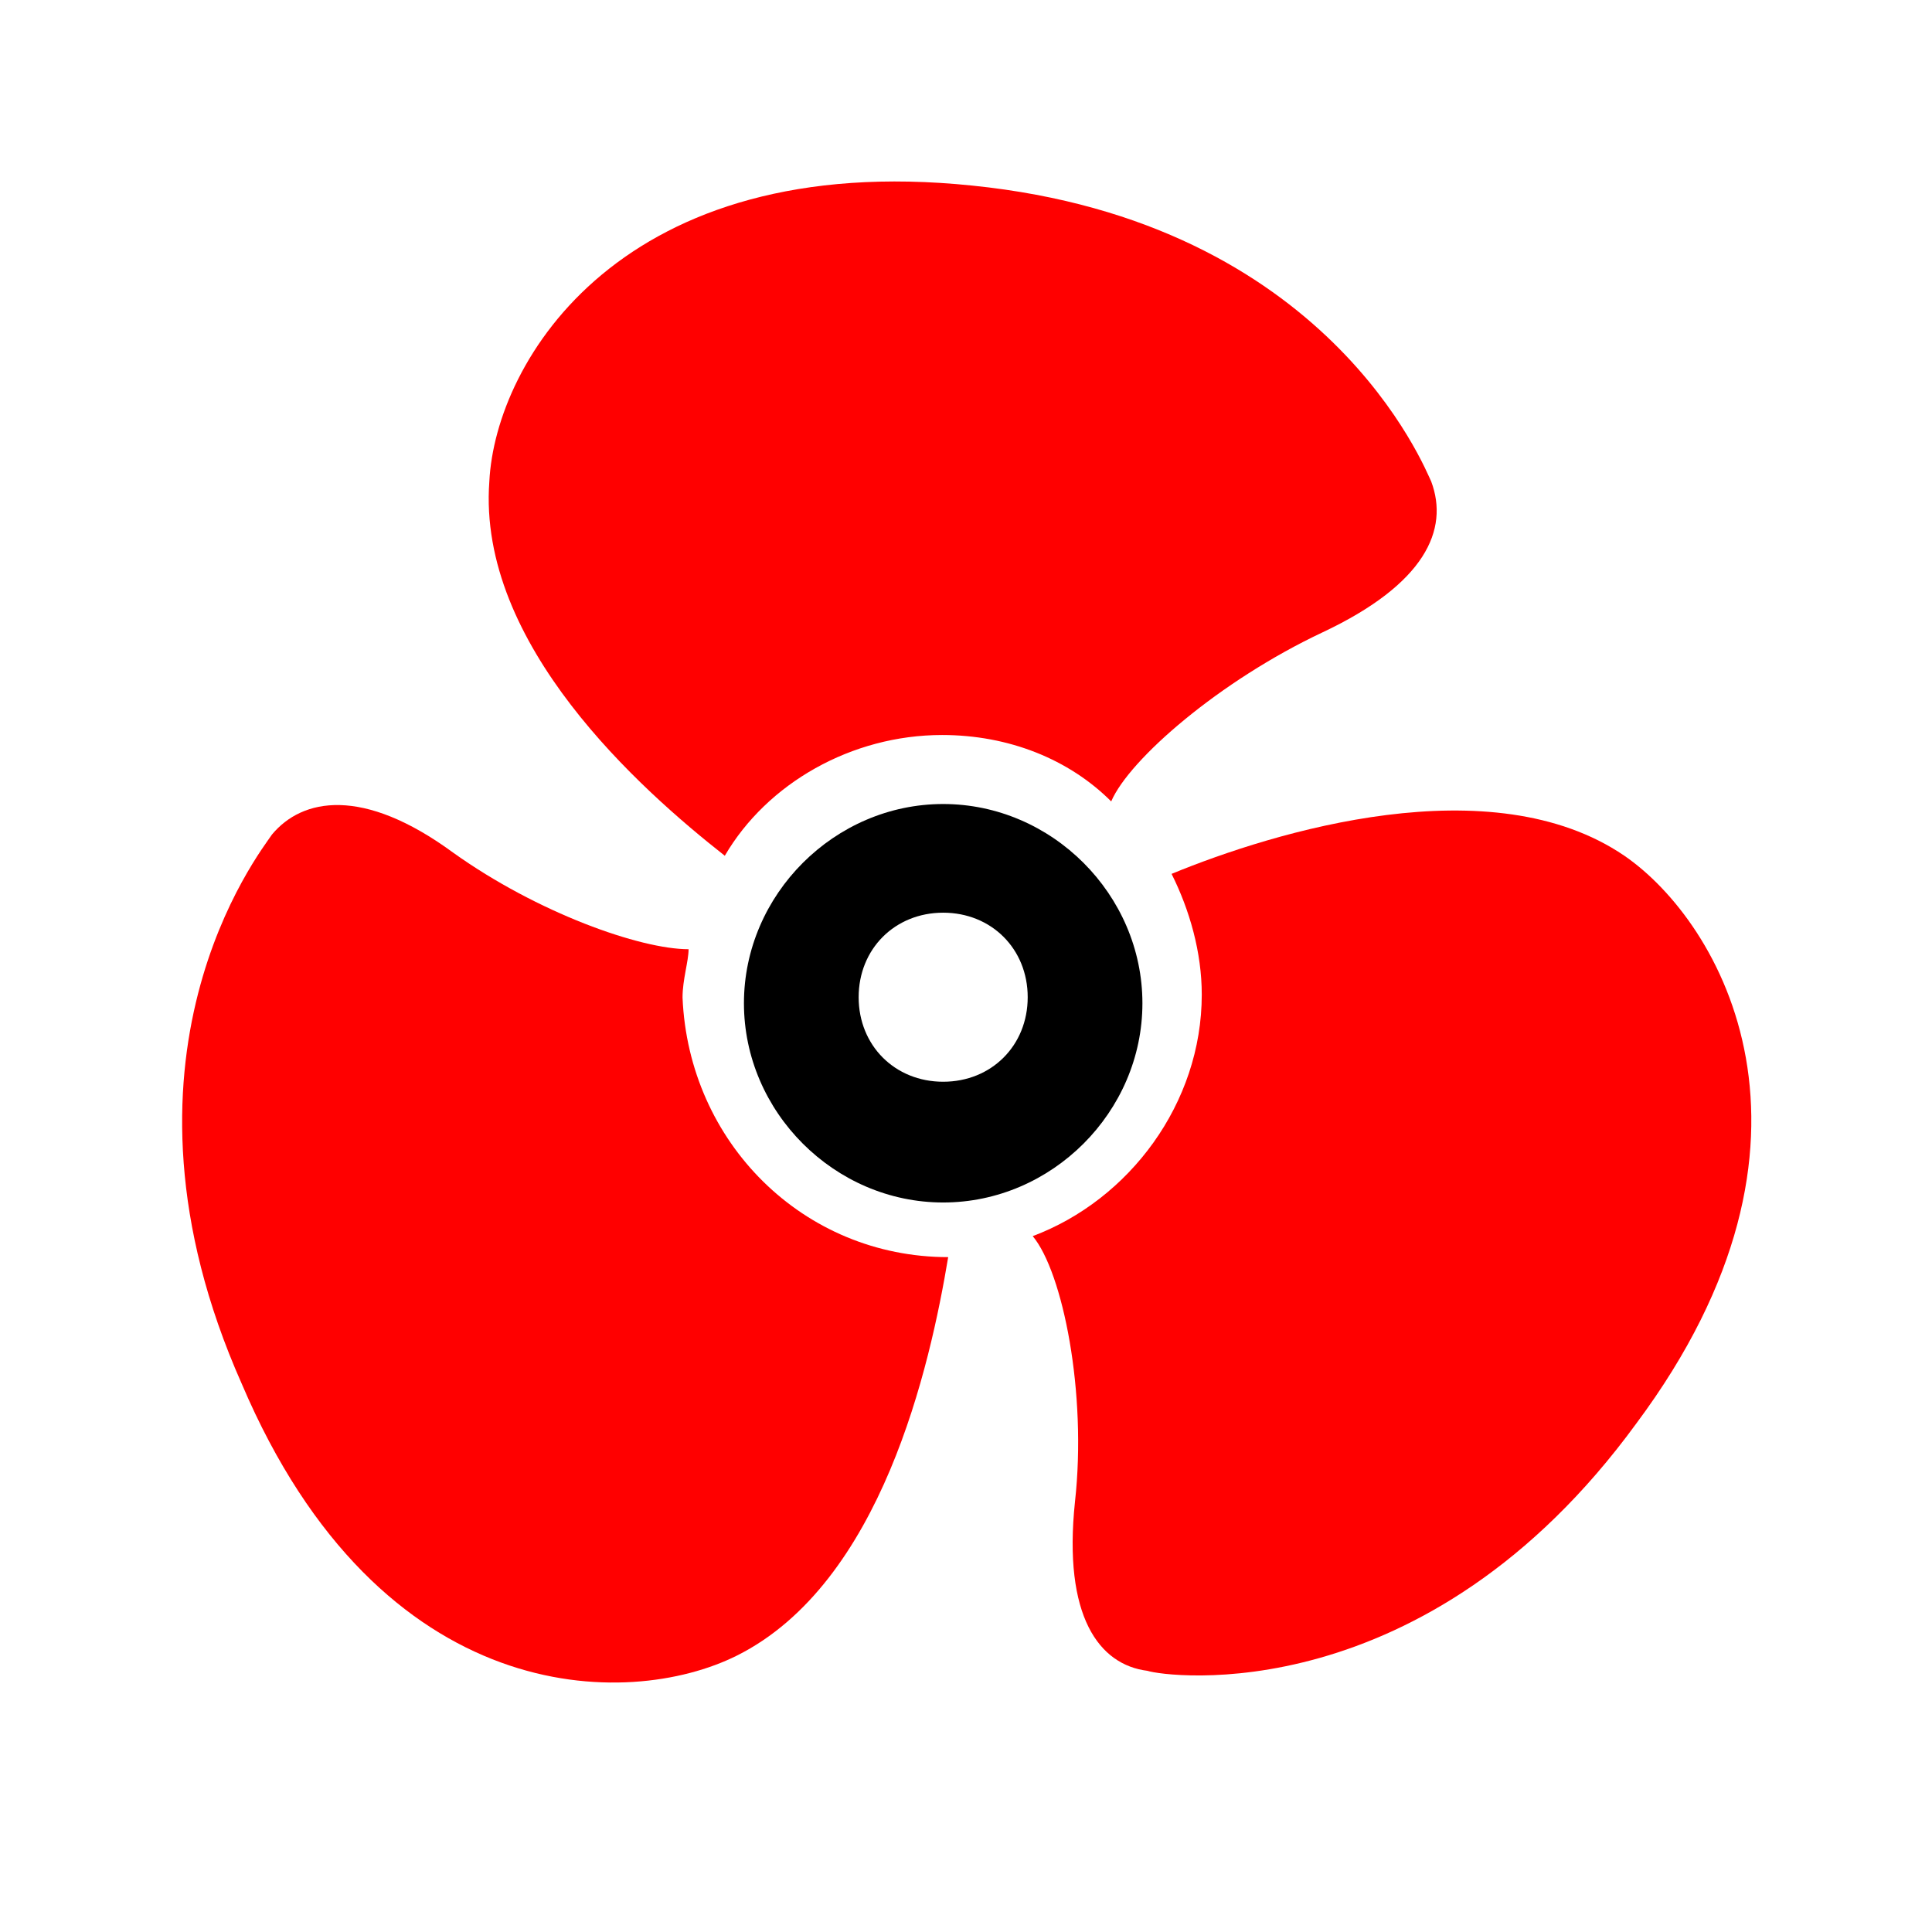 <?xml version="1.0" encoding="UTF-8" standalone="no"?>
<!-- Generator: Adobe Illustrator 18.0.0, SVG Export Plug-In . SVG Version: 6.00 Build 0)  -->

<svg
   xmlns:dc="http://purl.org/dc/elements/1.1/"
   xmlns:cc="http://creativecommons.org/ns#"
   xmlns:rdf="http://www.w3.org/1999/02/22-rdf-syntax-ns#"
   xmlns:svg="http://www.w3.org/2000/svg"
   xmlns="http://www.w3.org/2000/svg"
   xmlns:sodipodi="http://sodipodi.sourceforge.net/DTD/sodipodi-0.dtd"
   xmlns:inkscape="http://www.inkscape.org/namespaces/inkscape"
   version="1.1"
   id="Ebene_1"
   x="0px"
   y="0px"
   viewBox="0 0 32 32"
   style="enable-background:new 0 0 32 32;"
   xml:space="preserve"
   inkscape:version="0.91 r13725"
   sodipodi:docname="1b64b74c-02f7-76eb-ffffeee000000000.svg"><defs
     id="defs7" /><sodipodi:namedview
     pagecolor="#ffffff"
     bordercolor="#666666"
     borderopacity="1"
     objecttolerance="10"
     gridtolerance="10"
     guidetolerance="10"
     inkscape:pageopacity="0"
     inkscape:pageshadow="2"
     inkscape:window-width="1920"
     inkscape:window-height="1017"
     id="namedview5"
     showgrid="false"
     inkscape:zoom="20.85965"
     inkscape:cx="26.754352"
     inkscape:cy="13.718864"
     inkscape:window-x="-8"
     inkscape:window-y="-8"
     inkscape:window-maximized="1"
     inkscape:current-layer="g4182" /><g
     id="g4182"><path
       sodipodi:nodetypes="cccscscc"
       id="path3-7"
       d="m 8.105,7.974 c 0.1,-2 2.2,-5.5 8,-4.9 5.9,0.6 7.5,4.7 7.6,4.9 0.3,0.8 -0.1,1.7 -1.8,2.5 -1.7,0.8 -3.2,2.1 -3.5,2.8 -0.7,-0.7 -1.7,-1.1 -2.8,-1.1 -1.5,0 -2.9,0.8 -3.6,2 -1.4,-1.1 -4.1,-3.5 -3.9,-6.2 z"
       style="clip-rule:evenodd;fill-opacity:1;fill-rule:evenodd;fill:#ff0000"
       inkscape:connector-curvature="0" /><path
       sodipodi:nodetypes="ccccsccc"
       id="path3-6"
       d="m 27.105,23.574 c -3.5,4.8 -7.8,4.2 -8.1,4.1 -0.8,-0.1 -1.4,-0.9 -1.2,-2.8 0.2,-1.8 -0.2,-3.8 -0.7,-4.4 1.6,-0.6 2.8,-2.2 2.8,-4 0,-0.7 -0.2,-1.4 -0.5,-2 1.7,-0.7 5.3,-1.8 7.5,-0.3 1.6,1.1 3.7,4.7 0.2,9.4 z"
       style="clip-rule:evenodd;fill-opacity:1;fill-rule:evenodd;fill:#ff0000"
       inkscape:connector-curvature="0" /><path
       sodipodi:nodetypes="sscccccs"
       id="path3-3"
       d="m 15.705,20.822 c -0.3,1.8 -1.1,5.4 -3.5,6.6 -1.8,0.9 -5.9,0.9 -8.2,-4.5 -2.4,-5.4 0.3,-8.8 0.5,-9.1 0.5,-0.6 1.5,-0.8 3,0.3 1.4,1 3.1,1.6 3.9,1.6 0,0.2 -0.1,0.5 -0.1,0.8 0.1,2.4 2,4.3 4.4,4.3 z"
       style="clip-rule:evenodd;fill-opacity:1;fill-rule:evenodd;fill:#ff0000"
       inkscape:connector-curvature="0" /><path
       sodipodi:nodetypes="ssssssssss"
       id="path3-3-5"
       d="m 15.622,13.317 c -1.8,0 -3.3,1.5 -3.3,3.3 0,1.8 1.5,3.3 3.3,3.3 1.8,0 3.3,-1.5 3.3,-3.3 0,-1.8 -1.5,-3.3 -3.3,-3.3 z m 0,4.6 c -0.8,0 -1.4,-0.6 -1.4,-1.4 0,-0.8 0.6,-1.4 1.4,-1.4 0.8,0 1.4,0.6 1.4,1.4 0,0.8 -0.6,1.4 -1.4,1.4 z"
       style="clip-rule:evenodd;fill-opacity:1;fill-rule:evenodd"
       inkscape:connector-curvature="0" /></g></svg>